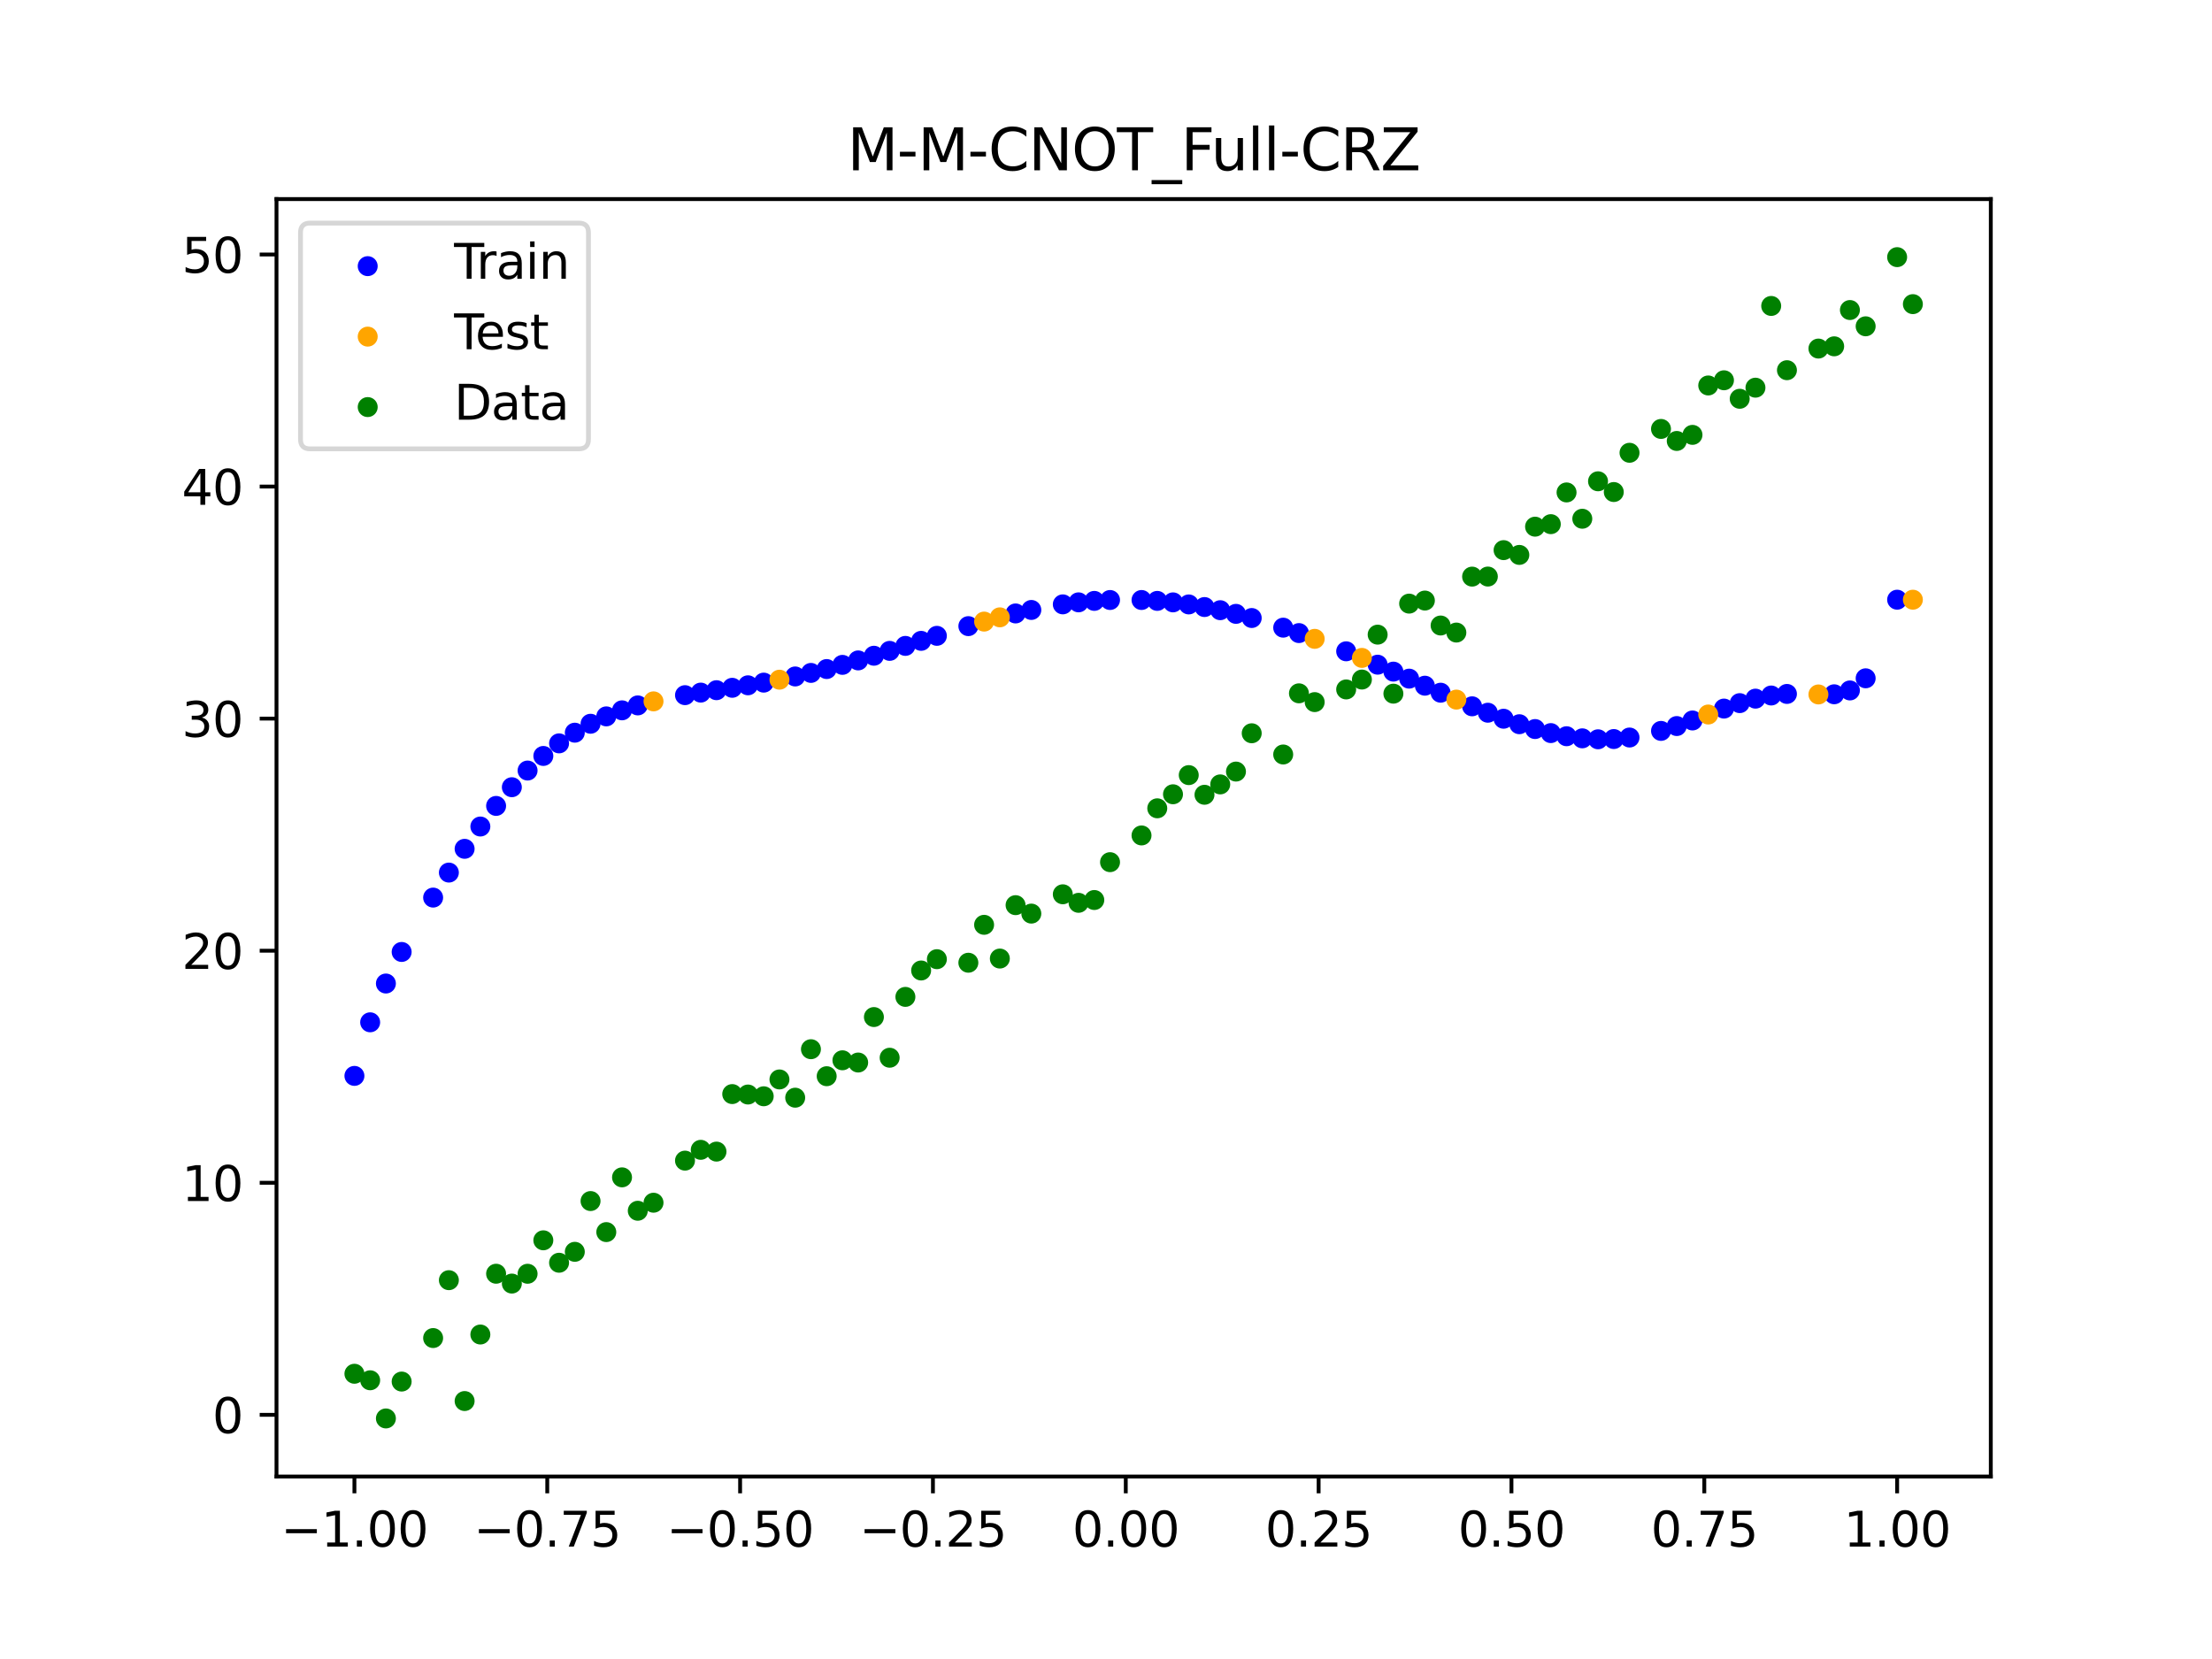<?xml version="1.0" encoding="utf-8" standalone="no"?>
<!DOCTYPE svg PUBLIC "-//W3C//DTD SVG 1.1//EN"
  "http://www.w3.org/Graphics/SVG/1.1/DTD/svg11.dtd">
<svg xmlns:xlink="http://www.w3.org/1999/xlink" width="460.8pt" height="345.6pt" viewBox="0 0 460.8 345.6" xmlns="http://www.w3.org/2000/svg" version="1.1">
 <defs>
  <style type="text/css">*{stroke-linejoin: round; stroke-linecap: butt}</style>
 </defs>
 <g id="figure_1">
  <g id="patch_1">
   <path d="M 0 345.6 
L 460.8 345.6 
L 460.8 0 
L 0 0 
z
" style="fill: #ffffff"/>
  </g>
  <g id="axes_1">
   <g id="patch_2">
    <path d="M 57.6 307.584 
L 414.72 307.584 
L 414.72 41.472 
L 57.6 41.472 
z
" style="fill: #ffffff"/>
   </g>
   <g id="PathCollection_1">
    <defs>
     <path id="mecf5f2b0b4" d="M 0 1.581 
C 0.419 1.581 0.822 1.415 1.118 1.118 
C 1.415 0.822 1.581 0.419 1.581 0 
C 1.581 -0.419 1.415 -0.822 1.118 -1.118 
C 0.822 -1.415 0.419 -1.581 0 -1.581 
C -0.419 -1.581 -0.822 -1.415 -1.118 -1.118 
C -1.415 -0.822 -1.581 -0.419 -1.581 0 
C -1.581 0.419 -1.415 0.822 -1.118 1.118 
C -0.822 1.415 -0.419 1.581 0 1.581 
z
" style="stroke: #0000ff"/>
    </defs>
    <g clip-path="url(#pfa7f37cc22)">
     <use xlink:href="#mecf5f2b0b4" x="145.978" y="144.282" style="fill: #0000ff; stroke: #0000ff"/>
     <use xlink:href="#mecf5f2b0b4" x="323.062" y="152.717" style="fill: #0000ff; stroke: #0000ff"/>
     <use xlink:href="#mecf5f2b0b4" x="267.314" y="130.753" style="fill: #0000ff; stroke: #0000ff"/>
     <use xlink:href="#mecf5f2b0b4" x="270.593" y="131.882" style="fill: #0000ff; stroke: #0000ff"/>
     <use xlink:href="#mecf5f2b0b4" x="329.621" y="153.808" style="fill: #0000ff; stroke: #0000ff"/>
     <use xlink:href="#mecf5f2b0b4" x="221.403" y="125.9" style="fill: #0000ff; stroke: #0000ff"/>
     <use xlink:href="#mecf5f2b0b4" x="260.755" y="128.744" style="fill: #0000ff; stroke: #0000ff"/>
     <use xlink:href="#mecf5f2b0b4" x="385.37" y="143.832" style="fill: #0000ff; stroke: #0000ff"/>
     <use xlink:href="#mecf5f2b0b4" x="237.8" y="124.991" style="fill: #0000ff; stroke: #0000ff"/>
     <use xlink:href="#mecf5f2b0b4" x="313.224" y="149.725" style="fill: #0000ff; stroke: #0000ff"/>
     <use xlink:href="#mecf5f2b0b4" x="336.18" y="153.954" style="fill: #0000ff; stroke: #0000ff"/>
     <use xlink:href="#mecf5f2b0b4" x="254.196" y="127.115" style="fill: #0000ff; stroke: #0000ff"/>
     <use xlink:href="#mecf5f2b0b4" x="349.297" y="151.25" style="fill: #0000ff; stroke: #0000ff"/>
     <use xlink:href="#mecf5f2b0b4" x="182.051" y="136.602" style="fill: #0000ff; stroke: #0000ff"/>
     <use xlink:href="#mecf5f2b0b4" x="250.917" y="126.458" style="fill: #0000ff; stroke: #0000ff"/>
     <use xlink:href="#mecf5f2b0b4" x="280.431" y="135.678" style="fill: #0000ff; stroke: #0000ff"/>
     <use xlink:href="#mecf5f2b0b4" x="103.347" y="167.887" style="fill: #0000ff; stroke: #0000ff"/>
     <use xlink:href="#mecf5f2b0b4" x="126.302" y="149.234" style="fill: #0000ff; stroke: #0000ff"/>
     <use xlink:href="#mecf5f2b0b4" x="123.023" y="150.772" style="fill: #0000ff; stroke: #0000ff"/>
     <use xlink:href="#mecf5f2b0b4" x="116.464" y="154.856" style="fill: #0000ff; stroke: #0000ff"/>
     <use xlink:href="#mecf5f2b0b4" x="306.666" y="147.138" style="fill: #0000ff; stroke: #0000ff"/>
     <use xlink:href="#mecf5f2b0b4" x="211.565" y="127.792" style="fill: #0000ff; stroke: #0000ff"/>
     <use xlink:href="#mecf5f2b0b4" x="155.816" y="142.762" style="fill: #0000ff; stroke: #0000ff"/>
     <use xlink:href="#mecf5f2b0b4" x="77.112" y="212.965" style="fill: #0000ff; stroke: #0000ff"/>
     <use xlink:href="#mecf5f2b0b4" x="244.358" y="125.485" style="fill: #0000ff; stroke: #0000ff"/>
     <use xlink:href="#mecf5f2b0b4" x="362.415" y="146.475" style="fill: #0000ff; stroke: #0000ff"/>
     <use xlink:href="#mecf5f2b0b4" x="382.091" y="144.631" style="fill: #0000ff; stroke: #0000ff"/>
     <use xlink:href="#mecf5f2b0b4" x="96.788" y="176.825" style="fill: #0000ff; stroke: #0000ff"/>
     <use xlink:href="#mecf5f2b0b4" x="201.727" y="130.436" style="fill: #0000ff; stroke: #0000ff"/>
     <use xlink:href="#mecf5f2b0b4" x="119.743" y="152.632" style="fill: #0000ff; stroke: #0000ff"/>
     <use xlink:href="#mecf5f2b0b4" x="149.258" y="143.78" style="fill: #0000ff; stroke: #0000ff"/>
     <use xlink:href="#mecf5f2b0b4" x="300.107" y="144.303" style="fill: #0000ff; stroke: #0000ff"/>
     <use xlink:href="#mecf5f2b0b4" x="293.548" y="141.373" style="fill: #0000ff; stroke: #0000ff"/>
     <use xlink:href="#mecf5f2b0b4" x="231.241" y="124.991" style="fill: #0000ff; stroke: #0000ff"/>
     <use xlink:href="#mecf5f2b0b4" x="109.905" y="160.52" style="fill: #0000ff; stroke: #0000ff"/>
     <use xlink:href="#mecf5f2b0b4" x="165.654" y="140.919" style="fill: #0000ff; stroke: #0000ff"/>
     <use xlink:href="#mecf5f2b0b4" x="319.783" y="151.874" style="fill: #0000ff; stroke: #0000ff"/>
     <use xlink:href="#mecf5f2b0b4" x="368.973" y="144.886" style="fill: #0000ff; stroke: #0000ff"/>
     <use xlink:href="#mecf5f2b0b4" x="316.504" y="150.867" style="fill: #0000ff; stroke: #0000ff"/>
     <use xlink:href="#mecf5f2b0b4" x="257.476" y="127.879" style="fill: #0000ff; stroke: #0000ff"/>
     <use xlink:href="#mecf5f2b0b4" x="172.213" y="139.374" style="fill: #0000ff; stroke: #0000ff"/>
     <use xlink:href="#mecf5f2b0b4" x="346.018" y="152.261" style="fill: #0000ff; stroke: #0000ff"/>
     <use xlink:href="#mecf5f2b0b4" x="80.391" y="204.885" style="fill: #0000ff; stroke: #0000ff"/>
     <use xlink:href="#mecf5f2b0b4" x="372.253" y="144.559" style="fill: #0000ff; stroke: #0000ff"/>
     <use xlink:href="#mecf5f2b0b4" x="168.934" y="140.18" style="fill: #0000ff; stroke: #0000ff"/>
     <use xlink:href="#mecf5f2b0b4" x="195.168" y="132.457" style="fill: #0000ff; stroke: #0000ff"/>
     <use xlink:href="#mecf5f2b0b4" x="152.537" y="143.282" style="fill: #0000ff; stroke: #0000ff"/>
     <use xlink:href="#mecf5f2b0b4" x="73.833" y="224.127" style="fill: #0000ff; stroke: #0000ff"/>
     <use xlink:href="#mecf5f2b0b4" x="290.269" y="139.91" style="fill: #0000ff; stroke: #0000ff"/>
     <use xlink:href="#mecf5f2b0b4" x="175.492" y="138.504" style="fill: #0000ff; stroke: #0000ff"/>
     <use xlink:href="#mecf5f2b0b4" x="241.079" y="125.177" style="fill: #0000ff; stroke: #0000ff"/>
     <use xlink:href="#mecf5f2b0b4" x="296.828" y="142.842" style="fill: #0000ff; stroke: #0000ff"/>
     <use xlink:href="#mecf5f2b0b4" x="227.962" y="125.176" style="fill: #0000ff; stroke: #0000ff"/>
     <use xlink:href="#mecf5f2b0b4" x="395.208" y="124.929" style="fill: #0000ff; stroke: #0000ff"/>
     <use xlink:href="#mecf5f2b0b4" x="178.772" y="137.577" style="fill: #0000ff; stroke: #0000ff"/>
     <use xlink:href="#mecf5f2b0b4" x="142.699" y="144.814" style="fill: #0000ff; stroke: #0000ff"/>
     <use xlink:href="#mecf5f2b0b4" x="132.861" y="146.949" style="fill: #0000ff; stroke: #0000ff"/>
     <use xlink:href="#mecf5f2b0b4" x="188.61" y="134.551" style="fill: #0000ff; stroke: #0000ff"/>
     <use xlink:href="#mecf5f2b0b4" x="100.067" y="172.179" style="fill: #0000ff; stroke: #0000ff"/>
     <use xlink:href="#mecf5f2b0b4" x="359.135" y="147.61" style="fill: #0000ff; stroke: #0000ff"/>
     <use xlink:href="#mecf5f2b0b4" x="214.844" y="127.064" style="fill: #0000ff; stroke: #0000ff"/>
     <use xlink:href="#mecf5f2b0b4" x="365.694" y="145.54" style="fill: #0000ff; stroke: #0000ff"/>
     <use xlink:href="#mecf5f2b0b4" x="90.229" y="186.984" style="fill: #0000ff; stroke: #0000ff"/>
     <use xlink:href="#mecf5f2b0b4" x="352.577" y="150.088" style="fill: #0000ff; stroke: #0000ff"/>
     <use xlink:href="#mecf5f2b0b4" x="129.581" y="147.975" style="fill: #0000ff; stroke: #0000ff"/>
     <use xlink:href="#mecf5f2b0b4" x="339.459" y="153.64" style="fill: #0000ff; stroke: #0000ff"/>
     <use xlink:href="#mecf5f2b0b4" x="185.33" y="135.589" style="fill: #0000ff; stroke: #0000ff"/>
     <use xlink:href="#mecf5f2b0b4" x="326.342" y="153.371" style="fill: #0000ff; stroke: #0000ff"/>
     <use xlink:href="#mecf5f2b0b4" x="388.649" y="141.302" style="fill: #0000ff; stroke: #0000ff"/>
     <use xlink:href="#mecf5f2b0b4" x="159.096" y="142.204" style="fill: #0000ff; stroke: #0000ff"/>
     <use xlink:href="#mecf5f2b0b4" x="83.671" y="198.309" style="fill: #0000ff; stroke: #0000ff"/>
     <use xlink:href="#mecf5f2b0b4" x="224.682" y="125.48" style="fill: #0000ff; stroke: #0000ff"/>
     <use xlink:href="#mecf5f2b0b4" x="113.185" y="157.478" style="fill: #0000ff; stroke: #0000ff"/>
     <use xlink:href="#mecf5f2b0b4" x="93.509" y="181.775" style="fill: #0000ff; stroke: #0000ff"/>
     <use xlink:href="#mecf5f2b0b4" x="106.626" y="163.992" style="fill: #0000ff; stroke: #0000ff"/>
     <use xlink:href="#mecf5f2b0b4" x="247.638" y="125.914" style="fill: #0000ff; stroke: #0000ff"/>
     <use xlink:href="#mecf5f2b0b4" x="309.945" y="148.473" style="fill: #0000ff; stroke: #0000ff"/>
     <use xlink:href="#mecf5f2b0b4" x="286.99" y="138.466" style="fill: #0000ff; stroke: #0000ff"/>
     <use xlink:href="#mecf5f2b0b4" x="191.889" y="133.502" style="fill: #0000ff; stroke: #0000ff"/>
     <use xlink:href="#mecf5f2b0b4" x="332.9" y="154.008" style="fill: #0000ff; stroke: #0000ff"/>
    </g>
   </g>
   <g id="PathCollection_2">
    <defs>
     <path id="m1b81c77c8a" d="M 0 1.581 
C 0.419 1.581 0.822 1.415 1.118 1.118 
C 1.415 0.822 1.581 0.419 1.581 0 
C 1.581 -0.419 1.415 -0.822 1.118 -1.118 
C 0.822 -1.415 0.419 -1.581 0 -1.581 
C -0.419 -1.581 -0.822 -1.415 -1.118 -1.118 
C -1.415 -0.822 -1.581 -0.419 -1.581 0 
C -1.581 0.419 -1.415 0.822 -1.118 1.118 
C -0.822 1.415 -0.419 1.581 0 1.581 
z
" style="stroke: #ffa500"/>
    </defs>
    <g clip-path="url(#pfa7f37cc22)">
     <use xlink:href="#m1b81c77c8a" x="205.006" y="129.49" style="fill: #ffa500; stroke: #ffa500"/>
     <use xlink:href="#m1b81c77c8a" x="162.375" y="141.592" style="fill: #ffa500; stroke: #ffa500"/>
     <use xlink:href="#m1b81c77c8a" x="208.286" y="128.604" style="fill: #ffa500; stroke: #ffa500"/>
     <use xlink:href="#m1b81c77c8a" x="283.71" y="137.052" style="fill: #ffa500; stroke: #ffa500"/>
     <use xlink:href="#m1b81c77c8a" x="378.811" y="144.666" style="fill: #ffa500; stroke: #ffa500"/>
     <use xlink:href="#m1b81c77c8a" x="136.14" y="146.108" style="fill: #ffa500; stroke: #ffa500"/>
     <use xlink:href="#m1b81c77c8a" x="355.856" y="148.846" style="fill: #ffa500; stroke: #ffa500"/>
     <use xlink:href="#m1b81c77c8a" x="273.872" y="133.084" style="fill: #ffa500; stroke: #ffa500"/>
     <use xlink:href="#m1b81c77c8a" x="303.386" y="145.741" style="fill: #ffa500; stroke: #ffa500"/>
     <use xlink:href="#m1b81c77c8a" x="398.487" y="124.929" style="fill: #ffa500; stroke: #ffa500"/>
    </g>
   </g>
   <g id="PathCollection_3">
    <defs>
     <path id="mcde3015a16" d="M 0 1.581 
C 0.419 1.581 0.822 1.415 1.118 1.118 
C 1.415 0.822 1.581 0.419 1.581 0 
C 1.581 -0.419 1.415 -0.822 1.118 -1.118 
C 0.822 -1.415 0.419 -1.581 0 -1.581 
C -0.419 -1.581 -0.822 -1.415 -1.118 -1.118 
C -1.415 -0.822 -1.581 -0.419 -1.581 0 
C -1.581 0.419 -1.415 0.822 -1.118 1.118 
C -0.822 1.415 -0.419 1.581 0 1.581 
z
" style="stroke: #008000"/>
    </defs>
    <g clip-path="url(#pfa7f37cc22)">
     <use xlink:href="#mcde3015a16" x="145.978" y="239.529" style="fill: #008000; stroke: #008000"/>
     <use xlink:href="#mcde3015a16" x="323.062" y="109.191" style="fill: #008000; stroke: #008000"/>
     <use xlink:href="#mcde3015a16" x="267.314" y="157.174" style="fill: #008000; stroke: #008000"/>
     <use xlink:href="#mcde3015a16" x="270.593" y="144.432" style="fill: #008000; stroke: #008000"/>
     <use xlink:href="#mcde3015a16" x="329.621" y="108.064" style="fill: #008000; stroke: #008000"/>
     <use xlink:href="#mcde3015a16" x="221.403" y="186.297" style="fill: #008000; stroke: #008000"/>
     <use xlink:href="#mcde3015a16" x="260.755" y="152.753" style="fill: #008000; stroke: #008000"/>
     <use xlink:href="#mcde3015a16" x="385.37" y="64.585" style="fill: #008000; stroke: #008000"/>
     <use xlink:href="#mcde3015a16" x="237.8" y="174.037" style="fill: #008000; stroke: #008000"/>
     <use xlink:href="#mcde3015a16" x="313.224" y="114.603" style="fill: #008000; stroke: #008000"/>
     <use xlink:href="#mcde3015a16" x="336.18" y="102.499" style="fill: #008000; stroke: #008000"/>
     <use xlink:href="#mcde3015a16" x="254.196" y="163.405" style="fill: #008000; stroke: #008000"/>
     <use xlink:href="#mcde3015a16" x="349.297" y="91.859" style="fill: #008000; stroke: #008000"/>
     <use xlink:href="#mcde3015a16" x="182.051" y="211.87" style="fill: #008000; stroke: #008000"/>
     <use xlink:href="#mcde3015a16" x="250.917" y="165.566" style="fill: #008000; stroke: #008000"/>
     <use xlink:href="#mcde3015a16" x="280.431" y="143.622" style="fill: #008000; stroke: #008000"/>
     <use xlink:href="#mcde3015a16" x="103.347" y="265.342" style="fill: #008000; stroke: #008000"/>
     <use xlink:href="#mcde3015a16" x="126.302" y="256.668" style="fill: #008000; stroke: #008000"/>
     <use xlink:href="#mcde3015a16" x="123.023" y="250.202" style="fill: #008000; stroke: #008000"/>
     <use xlink:href="#mcde3015a16" x="116.464" y="263.053" style="fill: #008000; stroke: #008000"/>
     <use xlink:href="#mcde3015a16" x="306.666" y="120.12" style="fill: #008000; stroke: #008000"/>
     <use xlink:href="#mcde3015a16" x="211.565" y="188.561" style="fill: #008000; stroke: #008000"/>
     <use xlink:href="#mcde3015a16" x="155.816" y="228.009" style="fill: #008000; stroke: #008000"/>
     <use xlink:href="#mcde3015a16" x="77.112" y="287.537" style="fill: #008000; stroke: #008000"/>
     <use xlink:href="#mcde3015a16" x="244.358" y="165.462" style="fill: #008000; stroke: #008000"/>
     <use xlink:href="#mcde3015a16" x="362.415" y="83.074" style="fill: #008000; stroke: #008000"/>
     <use xlink:href="#mcde3015a16" x="382.091" y="72.145" style="fill: #008000; stroke: #008000"/>
     <use xlink:href="#mcde3015a16" x="96.788" y="291.863" style="fill: #008000; stroke: #008000"/>
     <use xlink:href="#mcde3015a16" x="201.727" y="200.555" style="fill: #008000; stroke: #008000"/>
     <use xlink:href="#mcde3015a16" x="119.743" y="260.777" style="fill: #008000; stroke: #008000"/>
     <use xlink:href="#mcde3015a16" x="149.258" y="239.901" style="fill: #008000; stroke: #008000"/>
     <use xlink:href="#mcde3015a16" x="300.107" y="130.306" style="fill: #008000; stroke: #008000"/>
     <use xlink:href="#mcde3015a16" x="293.548" y="125.746" style="fill: #008000; stroke: #008000"/>
     <use xlink:href="#mcde3015a16" x="231.241" y="179.605" style="fill: #008000; stroke: #008000"/>
     <use xlink:href="#mcde3015a16" x="109.905" y="265.348" style="fill: #008000; stroke: #008000"/>
     <use xlink:href="#mcde3015a16" x="165.654" y="228.669" style="fill: #008000; stroke: #008000"/>
     <use xlink:href="#mcde3015a16" x="319.783" y="109.715" style="fill: #008000; stroke: #008000"/>
     <use xlink:href="#mcde3015a16" x="368.973" y="63.734" style="fill: #008000; stroke: #008000"/>
     <use xlink:href="#mcde3015a16" x="316.504" y="115.599" style="fill: #008000; stroke: #008000"/>
     <use xlink:href="#mcde3015a16" x="257.476" y="160.733" style="fill: #008000; stroke: #008000"/>
     <use xlink:href="#mcde3015a16" x="172.213" y="224.194" style="fill: #008000; stroke: #008000"/>
     <use xlink:href="#mcde3015a16" x="346.018" y="89.354" style="fill: #008000; stroke: #008000"/>
     <use xlink:href="#mcde3015a16" x="80.391" y="295.488" style="fill: #008000; stroke: #008000"/>
     <use xlink:href="#mcde3015a16" x="372.253" y="77.119" style="fill: #008000; stroke: #008000"/>
     <use xlink:href="#mcde3015a16" x="168.934" y="218.569" style="fill: #008000; stroke: #008000"/>
     <use xlink:href="#mcde3015a16" x="195.168" y="199.815" style="fill: #008000; stroke: #008000"/>
     <use xlink:href="#mcde3015a16" x="152.537" y="227.917" style="fill: #008000; stroke: #008000"/>
     <use xlink:href="#mcde3015a16" x="73.833" y="286.179" style="fill: #008000; stroke: #008000"/>
     <use xlink:href="#mcde3015a16" x="290.269" y="144.503" style="fill: #008000; stroke: #008000"/>
     <use xlink:href="#mcde3015a16" x="175.492" y="220.878" style="fill: #008000; stroke: #008000"/>
     <use xlink:href="#mcde3015a16" x="241.079" y="168.385" style="fill: #008000; stroke: #008000"/>
     <use xlink:href="#mcde3015a16" x="296.828" y="125.107" style="fill: #008000; stroke: #008000"/>
     <use xlink:href="#mcde3015a16" x="227.962" y="187.489" style="fill: #008000; stroke: #008000"/>
     <use xlink:href="#mcde3015a16" x="395.208" y="53.568" style="fill: #008000; stroke: #008000"/>
     <use xlink:href="#mcde3015a16" x="178.772" y="221.344" style="fill: #008000; stroke: #008000"/>
     <use xlink:href="#mcde3015a16" x="142.699" y="241.781" style="fill: #008000; stroke: #008000"/>
     <use xlink:href="#mcde3015a16" x="132.861" y="252.224" style="fill: #008000; stroke: #008000"/>
     <use xlink:href="#mcde3015a16" x="188.61" y="207.669" style="fill: #008000; stroke: #008000"/>
     <use xlink:href="#mcde3015a16" x="100.067" y="278.004" style="fill: #008000; stroke: #008000"/>
     <use xlink:href="#mcde3015a16" x="359.135" y="79.219" style="fill: #008000; stroke: #008000"/>
     <use xlink:href="#mcde3015a16" x="214.844" y="190.32" style="fill: #008000; stroke: #008000"/>
     <use xlink:href="#mcde3015a16" x="365.694" y="80.761" style="fill: #008000; stroke: #008000"/>
     <use xlink:href="#mcde3015a16" x="90.229" y="278.74" style="fill: #008000; stroke: #008000"/>
     <use xlink:href="#mcde3015a16" x="352.577" y="90.59" style="fill: #008000; stroke: #008000"/>
     <use xlink:href="#mcde3015a16" x="129.581" y="245.264" style="fill: #008000; stroke: #008000"/>
     <use xlink:href="#mcde3015a16" x="339.459" y="94.322" style="fill: #008000; stroke: #008000"/>
     <use xlink:href="#mcde3015a16" x="185.33" y="220.345" style="fill: #008000; stroke: #008000"/>
     <use xlink:href="#mcde3015a16" x="326.342" y="102.583" style="fill: #008000; stroke: #008000"/>
     <use xlink:href="#mcde3015a16" x="388.649" y="67.974" style="fill: #008000; stroke: #008000"/>
     <use xlink:href="#mcde3015a16" x="159.096" y="228.374" style="fill: #008000; stroke: #008000"/>
     <use xlink:href="#mcde3015a16" x="83.671" y="287.805" style="fill: #008000; stroke: #008000"/>
     <use xlink:href="#mcde3015a16" x="224.682" y="188.075" style="fill: #008000; stroke: #008000"/>
     <use xlink:href="#mcde3015a16" x="113.185" y="258.379" style="fill: #008000; stroke: #008000"/>
     <use xlink:href="#mcde3015a16" x="93.509" y="266.684" style="fill: #008000; stroke: #008000"/>
     <use xlink:href="#mcde3015a16" x="106.626" y="267.392" style="fill: #008000; stroke: #008000"/>
     <use xlink:href="#mcde3015a16" x="247.638" y="161.47" style="fill: #008000; stroke: #008000"/>
     <use xlink:href="#mcde3015a16" x="309.945" y="120.107" style="fill: #008000; stroke: #008000"/>
     <use xlink:href="#mcde3015a16" x="286.99" y="132.208" style="fill: #008000; stroke: #008000"/>
     <use xlink:href="#mcde3015a16" x="191.889" y="202.171" style="fill: #008000; stroke: #008000"/>
     <use xlink:href="#mcde3015a16" x="332.9" y="100.262" style="fill: #008000; stroke: #008000"/>
    </g>
   </g>
   <g id="PathCollection_4">
    <g clip-path="url(#pfa7f37cc22)">
     <use xlink:href="#mcde3015a16" x="205.006" y="192.657" style="fill: #008000; stroke: #008000"/>
     <use xlink:href="#mcde3015a16" x="162.375" y="224.867" style="fill: #008000; stroke: #008000"/>
     <use xlink:href="#mcde3015a16" x="208.286" y="199.684" style="fill: #008000; stroke: #008000"/>
     <use xlink:href="#mcde3015a16" x="283.71" y="141.563" style="fill: #008000; stroke: #008000"/>
     <use xlink:href="#mcde3015a16" x="378.811" y="72.613" style="fill: #008000; stroke: #008000"/>
     <use xlink:href="#mcde3015a16" x="136.14" y="250.548" style="fill: #008000; stroke: #008000"/>
     <use xlink:href="#mcde3015a16" x="355.856" y="80.3" style="fill: #008000; stroke: #008000"/>
     <use xlink:href="#mcde3015a16" x="273.872" y="146.262" style="fill: #008000; stroke: #008000"/>
     <use xlink:href="#mcde3015a16" x="303.386" y="131.774" style="fill: #008000; stroke: #008000"/>
     <use xlink:href="#mcde3015a16" x="398.487" y="63.357" style="fill: #008000; stroke: #008000"/>
    </g>
   </g>
   <g id="matplotlib.axis_1">
    <g id="xtick_1">
     <g id="line2d_1">
      <defs>
       <path id="m4eca032d45" d="M 0 0 
L 0 3.5 
" style="stroke: #000000; stroke-width: 0.8"/>
      </defs>
      <g>
       <use xlink:href="#m4eca032d45" x="73.833" y="307.584" style="stroke: #000000; stroke-width: 0.8"/>
      </g>
     </g>
     <g id="text_1">
      <!-- −1.00 -->
      <g transform="translate(58.51 322.182) scale(0.1 -0.1)">
       <defs>
        <path id="DejaVuSans-2212" d="M 678 2272 
L 4684 2272 
L 4684 1741 
L 678 1741 
L 678 2272 
z
" transform="scale(0.016)"/>
        <path id="DejaVuSans-31" d="M 794 531 
L 1825 531 
L 1825 4091 
L 703 3866 
L 703 4441 
L 1819 4666 
L 2450 4666 
L 2450 531 
L 3481 531 
L 3481 0 
L 794 0 
L 794 531 
z
" transform="scale(0.016)"/>
        <path id="DejaVuSans-2e" d="M 684 794 
L 1344 794 
L 1344 0 
L 684 0 
L 684 794 
z
" transform="scale(0.016)"/>
        <path id="DejaVuSans-30" d="M 2034 4250 
Q 1547 4250 1301 3770 
Q 1056 3291 1056 2328 
Q 1056 1369 1301 889 
Q 1547 409 2034 409 
Q 2525 409 2770 889 
Q 3016 1369 3016 2328 
Q 3016 3291 2770 3770 
Q 2525 4250 2034 4250 
z
M 2034 4750 
Q 2819 4750 3233 4129 
Q 3647 3509 3647 2328 
Q 3647 1150 3233 529 
Q 2819 -91 2034 -91 
Q 1250 -91 836 529 
Q 422 1150 422 2328 
Q 422 3509 836 4129 
Q 1250 4750 2034 4750 
z
" transform="scale(0.016)"/>
       </defs>
       <use xlink:href="#DejaVuSans-2212"/>
       <use xlink:href="#DejaVuSans-31" transform="translate(83.789 0)"/>
       <use xlink:href="#DejaVuSans-2e" transform="translate(147.412 0)"/>
       <use xlink:href="#DejaVuSans-30" transform="translate(179.199 0)"/>
       <use xlink:href="#DejaVuSans-30" transform="translate(242.822 0)"/>
      </g>
     </g>
    </g>
    <g id="xtick_2">
     <g id="line2d_2">
      <g>
       <use xlink:href="#m4eca032d45" x="114.005" y="307.584" style="stroke: #000000; stroke-width: 0.8"/>
      </g>
     </g>
     <g id="text_2">
      <!-- −0.75 -->
      <g transform="translate(98.682 322.182) scale(0.1 -0.1)">
       <defs>
        <path id="DejaVuSans-37" d="M 525 4666 
L 3525 4666 
L 3525 4397 
L 1831 0 
L 1172 0 
L 2766 4134 
L 525 4134 
L 525 4666 
z
" transform="scale(0.016)"/>
        <path id="DejaVuSans-35" d="M 691 4666 
L 3169 4666 
L 3169 4134 
L 1269 4134 
L 1269 2991 
Q 1406 3038 1543 3061 
Q 1681 3084 1819 3084 
Q 2600 3084 3056 2656 
Q 3513 2228 3513 1497 
Q 3513 744 3044 326 
Q 2575 -91 1722 -91 
Q 1428 -91 1123 -41 
Q 819 9 494 109 
L 494 744 
Q 775 591 1075 516 
Q 1375 441 1709 441 
Q 2250 441 2565 725 
Q 2881 1009 2881 1497 
Q 2881 1984 2565 2268 
Q 2250 2553 1709 2553 
Q 1456 2553 1204 2497 
Q 953 2441 691 2322 
L 691 4666 
z
" transform="scale(0.016)"/>
       </defs>
       <use xlink:href="#DejaVuSans-2212"/>
       <use xlink:href="#DejaVuSans-30" transform="translate(83.789 0)"/>
       <use xlink:href="#DejaVuSans-2e" transform="translate(147.412 0)"/>
       <use xlink:href="#DejaVuSans-37" transform="translate(179.199 0)"/>
       <use xlink:href="#DejaVuSans-35" transform="translate(242.822 0)"/>
      </g>
     </g>
    </g>
    <g id="xtick_3">
     <g id="line2d_3">
      <g>
       <use xlink:href="#m4eca032d45" x="154.177" y="307.584" style="stroke: #000000; stroke-width: 0.8"/>
      </g>
     </g>
     <g id="text_3">
      <!-- −0.50 -->
      <g transform="translate(138.854 322.182) scale(0.1 -0.1)">
       <use xlink:href="#DejaVuSans-2212"/>
       <use xlink:href="#DejaVuSans-30" transform="translate(83.789 0)"/>
       <use xlink:href="#DejaVuSans-2e" transform="translate(147.412 0)"/>
       <use xlink:href="#DejaVuSans-35" transform="translate(179.199 0)"/>
       <use xlink:href="#DejaVuSans-30" transform="translate(242.822 0)"/>
      </g>
     </g>
    </g>
    <g id="xtick_4">
     <g id="line2d_4">
      <g>
       <use xlink:href="#m4eca032d45" x="194.348" y="307.584" style="stroke: #000000; stroke-width: 0.8"/>
      </g>
     </g>
     <g id="text_4">
      <!-- −0.25 -->
      <g transform="translate(179.026 322.182) scale(0.1 -0.1)">
       <defs>
        <path id="DejaVuSans-32" d="M 1228 531 
L 3431 531 
L 3431 0 
L 469 0 
L 469 531 
Q 828 903 1448 1529 
Q 2069 2156 2228 2338 
Q 2531 2678 2651 2914 
Q 2772 3150 2772 3378 
Q 2772 3750 2511 3984 
Q 2250 4219 1831 4219 
Q 1534 4219 1204 4116 
Q 875 4013 500 3803 
L 500 4441 
Q 881 4594 1212 4672 
Q 1544 4750 1819 4750 
Q 2544 4750 2975 4387 
Q 3406 4025 3406 3419 
Q 3406 3131 3298 2873 
Q 3191 2616 2906 2266 
Q 2828 2175 2409 1742 
Q 1991 1309 1228 531 
z
" transform="scale(0.016)"/>
       </defs>
       <use xlink:href="#DejaVuSans-2212"/>
       <use xlink:href="#DejaVuSans-30" transform="translate(83.789 0)"/>
       <use xlink:href="#DejaVuSans-2e" transform="translate(147.412 0)"/>
       <use xlink:href="#DejaVuSans-32" transform="translate(179.199 0)"/>
       <use xlink:href="#DejaVuSans-35" transform="translate(242.822 0)"/>
      </g>
     </g>
    </g>
    <g id="xtick_5">
     <g id="line2d_5">
      <g>
       <use xlink:href="#m4eca032d45" x="234.52" y="307.584" style="stroke: #000000; stroke-width: 0.8"/>
      </g>
     </g>
     <g id="text_5">
      <!-- 0.00 -->
      <g transform="translate(223.388 322.182) scale(0.1 -0.1)">
       <use xlink:href="#DejaVuSans-30"/>
       <use xlink:href="#DejaVuSans-2e" transform="translate(63.623 0)"/>
       <use xlink:href="#DejaVuSans-30" transform="translate(95.41 0)"/>
       <use xlink:href="#DejaVuSans-30" transform="translate(159.033 0)"/>
      </g>
     </g>
    </g>
    <g id="xtick_6">
     <g id="line2d_6">
      <g>
       <use xlink:href="#m4eca032d45" x="274.692" y="307.584" style="stroke: #000000; stroke-width: 0.8"/>
      </g>
     </g>
     <g id="text_6">
      <!-- 0.25 -->
      <g transform="translate(263.559 322.182) scale(0.1 -0.1)">
       <use xlink:href="#DejaVuSans-30"/>
       <use xlink:href="#DejaVuSans-2e" transform="translate(63.623 0)"/>
       <use xlink:href="#DejaVuSans-32" transform="translate(95.41 0)"/>
       <use xlink:href="#DejaVuSans-35" transform="translate(159.033 0)"/>
      </g>
     </g>
    </g>
    <g id="xtick_7">
     <g id="line2d_7">
      <g>
       <use xlink:href="#m4eca032d45" x="314.864" y="307.584" style="stroke: #000000; stroke-width: 0.8"/>
      </g>
     </g>
     <g id="text_7">
      <!-- 0.50 -->
      <g transform="translate(303.731 322.182) scale(0.1 -0.1)">
       <use xlink:href="#DejaVuSans-30"/>
       <use xlink:href="#DejaVuSans-2e" transform="translate(63.623 0)"/>
       <use xlink:href="#DejaVuSans-35" transform="translate(95.41 0)"/>
       <use xlink:href="#DejaVuSans-30" transform="translate(159.033 0)"/>
      </g>
     </g>
    </g>
    <g id="xtick_8">
     <g id="line2d_8">
      <g>
       <use xlink:href="#m4eca032d45" x="355.036" y="307.584" style="stroke: #000000; stroke-width: 0.8"/>
      </g>
     </g>
     <g id="text_8">
      <!-- 0.75 -->
      <g transform="translate(343.903 322.182) scale(0.1 -0.1)">
       <use xlink:href="#DejaVuSans-30"/>
       <use xlink:href="#DejaVuSans-2e" transform="translate(63.623 0)"/>
       <use xlink:href="#DejaVuSans-37" transform="translate(95.41 0)"/>
       <use xlink:href="#DejaVuSans-35" transform="translate(159.033 0)"/>
      </g>
     </g>
    </g>
    <g id="xtick_9">
     <g id="line2d_9">
      <g>
       <use xlink:href="#m4eca032d45" x="395.208" y="307.584" style="stroke: #000000; stroke-width: 0.8"/>
      </g>
     </g>
     <g id="text_9">
      <!-- 1.00 -->
      <g transform="translate(384.075 322.182) scale(0.1 -0.1)">
       <use xlink:href="#DejaVuSans-31"/>
       <use xlink:href="#DejaVuSans-2e" transform="translate(63.623 0)"/>
       <use xlink:href="#DejaVuSans-30" transform="translate(95.41 0)"/>
       <use xlink:href="#DejaVuSans-30" transform="translate(159.033 0)"/>
      </g>
     </g>
    </g>
   </g>
   <g id="matplotlib.axis_2">
    <g id="ytick_1">
     <g id="line2d_10">
      <defs>
       <path id="mdbda779deb" d="M 0 0 
L -3.5 0 
" style="stroke: #000000; stroke-width: 0.8"/>
      </defs>
      <g>
       <use xlink:href="#mdbda779deb" x="57.6" y="294.735" style="stroke: #000000; stroke-width: 0.8"/>
      </g>
     </g>
     <g id="text_10">
      <!-- 0 -->
      <g transform="translate(44.237 298.534) scale(0.1 -0.1)">
       <use xlink:href="#DejaVuSans-30"/>
      </g>
     </g>
    </g>
    <g id="ytick_2">
     <g id="line2d_11">
      <g>
       <use xlink:href="#mdbda779deb" x="57.6" y="246.391" style="stroke: #000000; stroke-width: 0.8"/>
      </g>
     </g>
     <g id="text_11">
      <!-- 10 -->
      <g transform="translate(37.875 250.19) scale(0.1 -0.1)">
       <use xlink:href="#DejaVuSans-31"/>
       <use xlink:href="#DejaVuSans-30" transform="translate(63.623 0)"/>
      </g>
     </g>
    </g>
    <g id="ytick_3">
     <g id="line2d_12">
      <g>
       <use xlink:href="#mdbda779deb" x="57.6" y="198.047" style="stroke: #000000; stroke-width: 0.8"/>
      </g>
     </g>
     <g id="text_12">
      <!-- 20 -->
      <g transform="translate(37.875 201.846) scale(0.1 -0.1)">
       <use xlink:href="#DejaVuSans-32"/>
       <use xlink:href="#DejaVuSans-30" transform="translate(63.623 0)"/>
      </g>
     </g>
    </g>
    <g id="ytick_4">
     <g id="line2d_13">
      <g>
       <use xlink:href="#mdbda779deb" x="57.6" y="149.702" style="stroke: #000000; stroke-width: 0.8"/>
      </g>
     </g>
     <g id="text_13">
      <!-- 30 -->
      <g transform="translate(37.875 153.502) scale(0.1 -0.1)">
       <defs>
        <path id="DejaVuSans-33" d="M 2597 2516 
Q 3050 2419 3304 2112 
Q 3559 1806 3559 1356 
Q 3559 666 3084 287 
Q 2609 -91 1734 -91 
Q 1441 -91 1130 -33 
Q 819 25 488 141 
L 488 750 
Q 750 597 1062 519 
Q 1375 441 1716 441 
Q 2309 441 2620 675 
Q 2931 909 2931 1356 
Q 2931 1769 2642 2001 
Q 2353 2234 1838 2234 
L 1294 2234 
L 1294 2753 
L 1863 2753 
Q 2328 2753 2575 2939 
Q 2822 3125 2822 3475 
Q 2822 3834 2567 4026 
Q 2313 4219 1838 4219 
Q 1578 4219 1281 4162 
Q 984 4106 628 3988 
L 628 4550 
Q 988 4650 1302 4700 
Q 1616 4750 1894 4750 
Q 2613 4750 3031 4423 
Q 3450 4097 3450 3541 
Q 3450 3153 3228 2886 
Q 3006 2619 2597 2516 
z
" transform="scale(0.016)"/>
       </defs>
       <use xlink:href="#DejaVuSans-33"/>
       <use xlink:href="#DejaVuSans-30" transform="translate(63.623 0)"/>
      </g>
     </g>
    </g>
    <g id="ytick_5">
     <g id="line2d_14">
      <g>
       <use xlink:href="#mdbda779deb" x="57.6" y="101.358" style="stroke: #000000; stroke-width: 0.8"/>
      </g>
     </g>
     <g id="text_14">
      <!-- 40 -->
      <g transform="translate(37.875 105.157) scale(0.1 -0.1)">
       <defs>
        <path id="DejaVuSans-34" d="M 2419 4116 
L 825 1625 
L 2419 1625 
L 2419 4116 
z
M 2253 4666 
L 3047 4666 
L 3047 1625 
L 3713 1625 
L 3713 1100 
L 3047 1100 
L 3047 0 
L 2419 0 
L 2419 1100 
L 313 1100 
L 313 1709 
L 2253 4666 
z
" transform="scale(0.016)"/>
       </defs>
       <use xlink:href="#DejaVuSans-34"/>
       <use xlink:href="#DejaVuSans-30" transform="translate(63.623 0)"/>
      </g>
     </g>
    </g>
    <g id="ytick_6">
     <g id="line2d_15">
      <g>
       <use xlink:href="#mdbda779deb" x="57.6" y="53.014" style="stroke: #000000; stroke-width: 0.8"/>
      </g>
     </g>
     <g id="text_15">
      <!-- 50 -->
      <g transform="translate(37.875 56.813) scale(0.1 -0.1)">
       <use xlink:href="#DejaVuSans-35"/>
       <use xlink:href="#DejaVuSans-30" transform="translate(63.623 0)"/>
      </g>
     </g>
    </g>
   </g>
   <g id="patch_3">
    <path d="M 57.6 307.584 
L 57.6 41.472 
" style="fill: none; stroke: #000000; stroke-width: 0.8; stroke-linejoin: miter; stroke-linecap: square"/>
   </g>
   <g id="patch_4">
    <path d="M 414.72 307.584 
L 414.72 41.472 
" style="fill: none; stroke: #000000; stroke-width: 0.8; stroke-linejoin: miter; stroke-linecap: square"/>
   </g>
   <g id="patch_5">
    <path d="M 57.6 307.584 
L 414.72 307.584 
" style="fill: none; stroke: #000000; stroke-width: 0.8; stroke-linejoin: miter; stroke-linecap: square"/>
   </g>
   <g id="patch_6">
    <path d="M 57.6 41.472 
L 414.72 41.472 
" style="fill: none; stroke: #000000; stroke-width: 0.8; stroke-linejoin: miter; stroke-linecap: square"/>
   </g>
   <g id="text_16">
    <!-- M-M-CNOT_Full-CRZ -->
    <g transform="translate(176.52 35.472) scale(0.12 -0.12)">
     <defs>
      <path id="DejaVuSans-4d" d="M 628 4666 
L 1569 4666 
L 2759 1491 
L 3956 4666 
L 4897 4666 
L 4897 0 
L 4281 0 
L 4281 4097 
L 3078 897 
L 2444 897 
L 1241 4097 
L 1241 0 
L 628 0 
L 628 4666 
z
" transform="scale(0.016)"/>
      <path id="DejaVuSans-2d" d="M 313 2009 
L 1997 2009 
L 1997 1497 
L 313 1497 
L 313 2009 
z
" transform="scale(0.016)"/>
      <path id="DejaVuSans-43" d="M 4122 4306 
L 4122 3641 
Q 3803 3938 3442 4084 
Q 3081 4231 2675 4231 
Q 1875 4231 1450 3742 
Q 1025 3253 1025 2328 
Q 1025 1406 1450 917 
Q 1875 428 2675 428 
Q 3081 428 3442 575 
Q 3803 722 4122 1019 
L 4122 359 
Q 3791 134 3420 21 
Q 3050 -91 2638 -91 
Q 1578 -91 968 557 
Q 359 1206 359 2328 
Q 359 3453 968 4101 
Q 1578 4750 2638 4750 
Q 3056 4750 3426 4639 
Q 3797 4528 4122 4306 
z
" transform="scale(0.016)"/>
      <path id="DejaVuSans-4e" d="M 628 4666 
L 1478 4666 
L 3547 763 
L 3547 4666 
L 4159 4666 
L 4159 0 
L 3309 0 
L 1241 3903 
L 1241 0 
L 628 0 
L 628 4666 
z
" transform="scale(0.016)"/>
      <path id="DejaVuSans-4f" d="M 2522 4238 
Q 1834 4238 1429 3725 
Q 1025 3213 1025 2328 
Q 1025 1447 1429 934 
Q 1834 422 2522 422 
Q 3209 422 3611 934 
Q 4013 1447 4013 2328 
Q 4013 3213 3611 3725 
Q 3209 4238 2522 4238 
z
M 2522 4750 
Q 3503 4750 4090 4092 
Q 4678 3434 4678 2328 
Q 4678 1225 4090 567 
Q 3503 -91 2522 -91 
Q 1538 -91 948 565 
Q 359 1222 359 2328 
Q 359 3434 948 4092 
Q 1538 4750 2522 4750 
z
" transform="scale(0.016)"/>
      <path id="DejaVuSans-54" d="M -19 4666 
L 3928 4666 
L 3928 4134 
L 2272 4134 
L 2272 0 
L 1638 0 
L 1638 4134 
L -19 4134 
L -19 4666 
z
" transform="scale(0.016)"/>
      <path id="DejaVuSans-5f" d="M 3263 -1063 
L 3263 -1509 
L -63 -1509 
L -63 -1063 
L 3263 -1063 
z
" transform="scale(0.016)"/>
      <path id="DejaVuSans-46" d="M 628 4666 
L 3309 4666 
L 3309 4134 
L 1259 4134 
L 1259 2759 
L 3109 2759 
L 3109 2228 
L 1259 2228 
L 1259 0 
L 628 0 
L 628 4666 
z
" transform="scale(0.016)"/>
      <path id="DejaVuSans-75" d="M 544 1381 
L 544 3500 
L 1119 3500 
L 1119 1403 
Q 1119 906 1312 657 
Q 1506 409 1894 409 
Q 2359 409 2629 706 
Q 2900 1003 2900 1516 
L 2900 3500 
L 3475 3500 
L 3475 0 
L 2900 0 
L 2900 538 
Q 2691 219 2414 64 
Q 2138 -91 1772 -91 
Q 1169 -91 856 284 
Q 544 659 544 1381 
z
M 1991 3584 
L 1991 3584 
z
" transform="scale(0.016)"/>
      <path id="DejaVuSans-6c" d="M 603 4863 
L 1178 4863 
L 1178 0 
L 603 0 
L 603 4863 
z
" transform="scale(0.016)"/>
      <path id="DejaVuSans-52" d="M 2841 2188 
Q 3044 2119 3236 1894 
Q 3428 1669 3622 1275 
L 4263 0 
L 3584 0 
L 2988 1197 
Q 2756 1666 2539 1819 
Q 2322 1972 1947 1972 
L 1259 1972 
L 1259 0 
L 628 0 
L 628 4666 
L 2053 4666 
Q 2853 4666 3247 4331 
Q 3641 3997 3641 3322 
Q 3641 2881 3436 2590 
Q 3231 2300 2841 2188 
z
M 1259 4147 
L 1259 2491 
L 2053 2491 
Q 2509 2491 2742 2702 
Q 2975 2913 2975 3322 
Q 2975 3731 2742 3939 
Q 2509 4147 2053 4147 
L 1259 4147 
z
" transform="scale(0.016)"/>
      <path id="DejaVuSans-5a" d="M 359 4666 
L 4025 4666 
L 4025 4184 
L 1075 531 
L 4097 531 
L 4097 0 
L 288 0 
L 288 481 
L 3238 4134 
L 359 4134 
L 359 4666 
z
" transform="scale(0.016)"/>
     </defs>
     <use xlink:href="#DejaVuSans-4d"/>
     <use xlink:href="#DejaVuSans-2d" transform="translate(86.279 0)"/>
     <use xlink:href="#DejaVuSans-4d" transform="translate(122.363 0)"/>
     <use xlink:href="#DejaVuSans-2d" transform="translate(208.643 0)"/>
     <use xlink:href="#DejaVuSans-43" transform="translate(244.727 0)"/>
     <use xlink:href="#DejaVuSans-4e" transform="translate(314.551 0)"/>
     <use xlink:href="#DejaVuSans-4f" transform="translate(389.355 0)"/>
     <use xlink:href="#DejaVuSans-54" transform="translate(468.066 0)"/>
     <use xlink:href="#DejaVuSans-5f" transform="translate(529.15 0)"/>
     <use xlink:href="#DejaVuSans-46" transform="translate(579.15 0)"/>
     <use xlink:href="#DejaVuSans-75" transform="translate(631.17 0)"/>
     <use xlink:href="#DejaVuSans-6c" transform="translate(694.549 0)"/>
     <use xlink:href="#DejaVuSans-6c" transform="translate(722.332 0)"/>
     <use xlink:href="#DejaVuSans-2d" transform="translate(750.115 0)"/>
     <use xlink:href="#DejaVuSans-43" transform="translate(786.199 0)"/>
     <use xlink:href="#DejaVuSans-52" transform="translate(856.023 0)"/>
     <use xlink:href="#DejaVuSans-5a" transform="translate(925.506 0)"/>
    </g>
   </g>
   <g id="legend_1">
    <g id="patch_7">
     <path d="M 64.6 93.506 
L 120.588 93.506 
Q 122.588 93.506 122.588 91.506 
L 122.588 48.472 
Q 122.588 46.472 120.588 46.472 
L 64.6 46.472 
Q 62.6 46.472 62.6 48.472 
L 62.6 91.506 
Q 62.6 93.506 64.6 93.506 
z
" style="fill: #ffffff; opacity: 0.8; stroke: #cccccc; stroke-linejoin: miter"/>
    </g>
    <g id="PathCollection_5">
     <g>
      <use xlink:href="#mecf5f2b0b4" x="76.6" y="55.445" style="fill: #0000ff; stroke: #0000ff"/>
     </g>
    </g>
    <g id="text_17">
     <!-- Train -->
     <g transform="translate(94.6 58.07) scale(0.1 -0.1)">
      <defs>
       <path id="DejaVuSans-72" d="M 2631 2963 
Q 2534 3019 2420 3045 
Q 2306 3072 2169 3072 
Q 1681 3072 1420 2755 
Q 1159 2438 1159 1844 
L 1159 0 
L 581 0 
L 581 3500 
L 1159 3500 
L 1159 2956 
Q 1341 3275 1631 3429 
Q 1922 3584 2338 3584 
Q 2397 3584 2469 3576 
Q 2541 3569 2628 3553 
L 2631 2963 
z
" transform="scale(0.016)"/>
       <path id="DejaVuSans-61" d="M 2194 1759 
Q 1497 1759 1228 1600 
Q 959 1441 959 1056 
Q 959 750 1161 570 
Q 1363 391 1709 391 
Q 2188 391 2477 730 
Q 2766 1069 2766 1631 
L 2766 1759 
L 2194 1759 
z
M 3341 1997 
L 3341 0 
L 2766 0 
L 2766 531 
Q 2569 213 2275 61 
Q 1981 -91 1556 -91 
Q 1019 -91 701 211 
Q 384 513 384 1019 
Q 384 1609 779 1909 
Q 1175 2209 1959 2209 
L 2766 2209 
L 2766 2266 
Q 2766 2663 2505 2880 
Q 2244 3097 1772 3097 
Q 1472 3097 1187 3025 
Q 903 2953 641 2809 
L 641 3341 
Q 956 3463 1253 3523 
Q 1550 3584 1831 3584 
Q 2591 3584 2966 3190 
Q 3341 2797 3341 1997 
z
" transform="scale(0.016)"/>
       <path id="DejaVuSans-69" d="M 603 3500 
L 1178 3500 
L 1178 0 
L 603 0 
L 603 3500 
z
M 603 4863 
L 1178 4863 
L 1178 4134 
L 603 4134 
L 603 4863 
z
" transform="scale(0.016)"/>
       <path id="DejaVuSans-6e" d="M 3513 2113 
L 3513 0 
L 2938 0 
L 2938 2094 
Q 2938 2591 2744 2837 
Q 2550 3084 2163 3084 
Q 1697 3084 1428 2787 
Q 1159 2491 1159 1978 
L 1159 0 
L 581 0 
L 581 3500 
L 1159 3500 
L 1159 2956 
Q 1366 3272 1645 3428 
Q 1925 3584 2291 3584 
Q 2894 3584 3203 3211 
Q 3513 2838 3513 2113 
z
" transform="scale(0.016)"/>
      </defs>
      <use xlink:href="#DejaVuSans-54"/>
      <use xlink:href="#DejaVuSans-72" transform="translate(46.334 0)"/>
      <use xlink:href="#DejaVuSans-61" transform="translate(87.447 0)"/>
      <use xlink:href="#DejaVuSans-69" transform="translate(148.727 0)"/>
      <use xlink:href="#DejaVuSans-6e" transform="translate(176.51 0)"/>
     </g>
    </g>
    <g id="PathCollection_6">
     <g>
      <use xlink:href="#m1b81c77c8a" x="76.6" y="70.124" style="fill: #ffa500; stroke: #ffa500"/>
     </g>
    </g>
    <g id="text_18">
     <!-- Test -->
     <g transform="translate(94.6 72.749) scale(0.1 -0.1)">
      <defs>
       <path id="DejaVuSans-65" d="M 3597 1894 
L 3597 1613 
L 953 1613 
Q 991 1019 1311 708 
Q 1631 397 2203 397 
Q 2534 397 2845 478 
Q 3156 559 3463 722 
L 3463 178 
Q 3153 47 2828 -22 
Q 2503 -91 2169 -91 
Q 1331 -91 842 396 
Q 353 884 353 1716 
Q 353 2575 817 3079 
Q 1281 3584 2069 3584 
Q 2775 3584 3186 3129 
Q 3597 2675 3597 1894 
z
M 3022 2063 
Q 3016 2534 2758 2815 
Q 2500 3097 2075 3097 
Q 1594 3097 1305 2825 
Q 1016 2553 972 2059 
L 3022 2063 
z
" transform="scale(0.016)"/>
       <path id="DejaVuSans-73" d="M 2834 3397 
L 2834 2853 
Q 2591 2978 2328 3040 
Q 2066 3103 1784 3103 
Q 1356 3103 1142 2972 
Q 928 2841 928 2578 
Q 928 2378 1081 2264 
Q 1234 2150 1697 2047 
L 1894 2003 
Q 2506 1872 2764 1633 
Q 3022 1394 3022 966 
Q 3022 478 2636 193 
Q 2250 -91 1575 -91 
Q 1294 -91 989 -36 
Q 684 19 347 128 
L 347 722 
Q 666 556 975 473 
Q 1284 391 1588 391 
Q 1994 391 2212 530 
Q 2431 669 2431 922 
Q 2431 1156 2273 1281 
Q 2116 1406 1581 1522 
L 1381 1569 
Q 847 1681 609 1914 
Q 372 2147 372 2553 
Q 372 3047 722 3315 
Q 1072 3584 1716 3584 
Q 2034 3584 2315 3537 
Q 2597 3491 2834 3397 
z
" transform="scale(0.016)"/>
       <path id="DejaVuSans-74" d="M 1172 4494 
L 1172 3500 
L 2356 3500 
L 2356 3053 
L 1172 3053 
L 1172 1153 
Q 1172 725 1289 603 
Q 1406 481 1766 481 
L 2356 481 
L 2356 0 
L 1766 0 
Q 1100 0 847 248 
Q 594 497 594 1153 
L 594 3053 
L 172 3053 
L 172 3500 
L 594 3500 
L 594 4494 
L 1172 4494 
z
" transform="scale(0.016)"/>
      </defs>
      <use xlink:href="#DejaVuSans-54"/>
      <use xlink:href="#DejaVuSans-65" transform="translate(44.084 0)"/>
      <use xlink:href="#DejaVuSans-73" transform="translate(105.607 0)"/>
      <use xlink:href="#DejaVuSans-74" transform="translate(157.707 0)"/>
     </g>
    </g>
    <g id="PathCollection_7">
     <g>
      <use xlink:href="#mcde3015a16" x="76.6" y="84.802" style="fill: #008000; stroke: #008000"/>
     </g>
    </g>
    <g id="text_19">
     <!-- Data -->
     <g transform="translate(94.6 87.427) scale(0.1 -0.1)">
      <defs>
       <path id="DejaVuSans-44" d="M 1259 4147 
L 1259 519 
L 2022 519 
Q 2988 519 3436 956 
Q 3884 1394 3884 2338 
Q 3884 3275 3436 3711 
Q 2988 4147 2022 4147 
L 1259 4147 
z
M 628 4666 
L 1925 4666 
Q 3281 4666 3915 4102 
Q 4550 3538 4550 2338 
Q 4550 1131 3912 565 
Q 3275 0 1925 0 
L 628 0 
L 628 4666 
z
" transform="scale(0.016)"/>
      </defs>
      <use xlink:href="#DejaVuSans-44"/>
      <use xlink:href="#DejaVuSans-61" transform="translate(77.002 0)"/>
      <use xlink:href="#DejaVuSans-74" transform="translate(138.281 0)"/>
      <use xlink:href="#DejaVuSans-61" transform="translate(177.49 0)"/>
     </g>
    </g>
   </g>
  </g>
 </g>
 <defs>
  <clipPath id="pfa7f37cc22">
   <rect x="57.6" y="41.472" width="357.12" height="266.112"/>
  </clipPath>
 </defs>
</svg>
